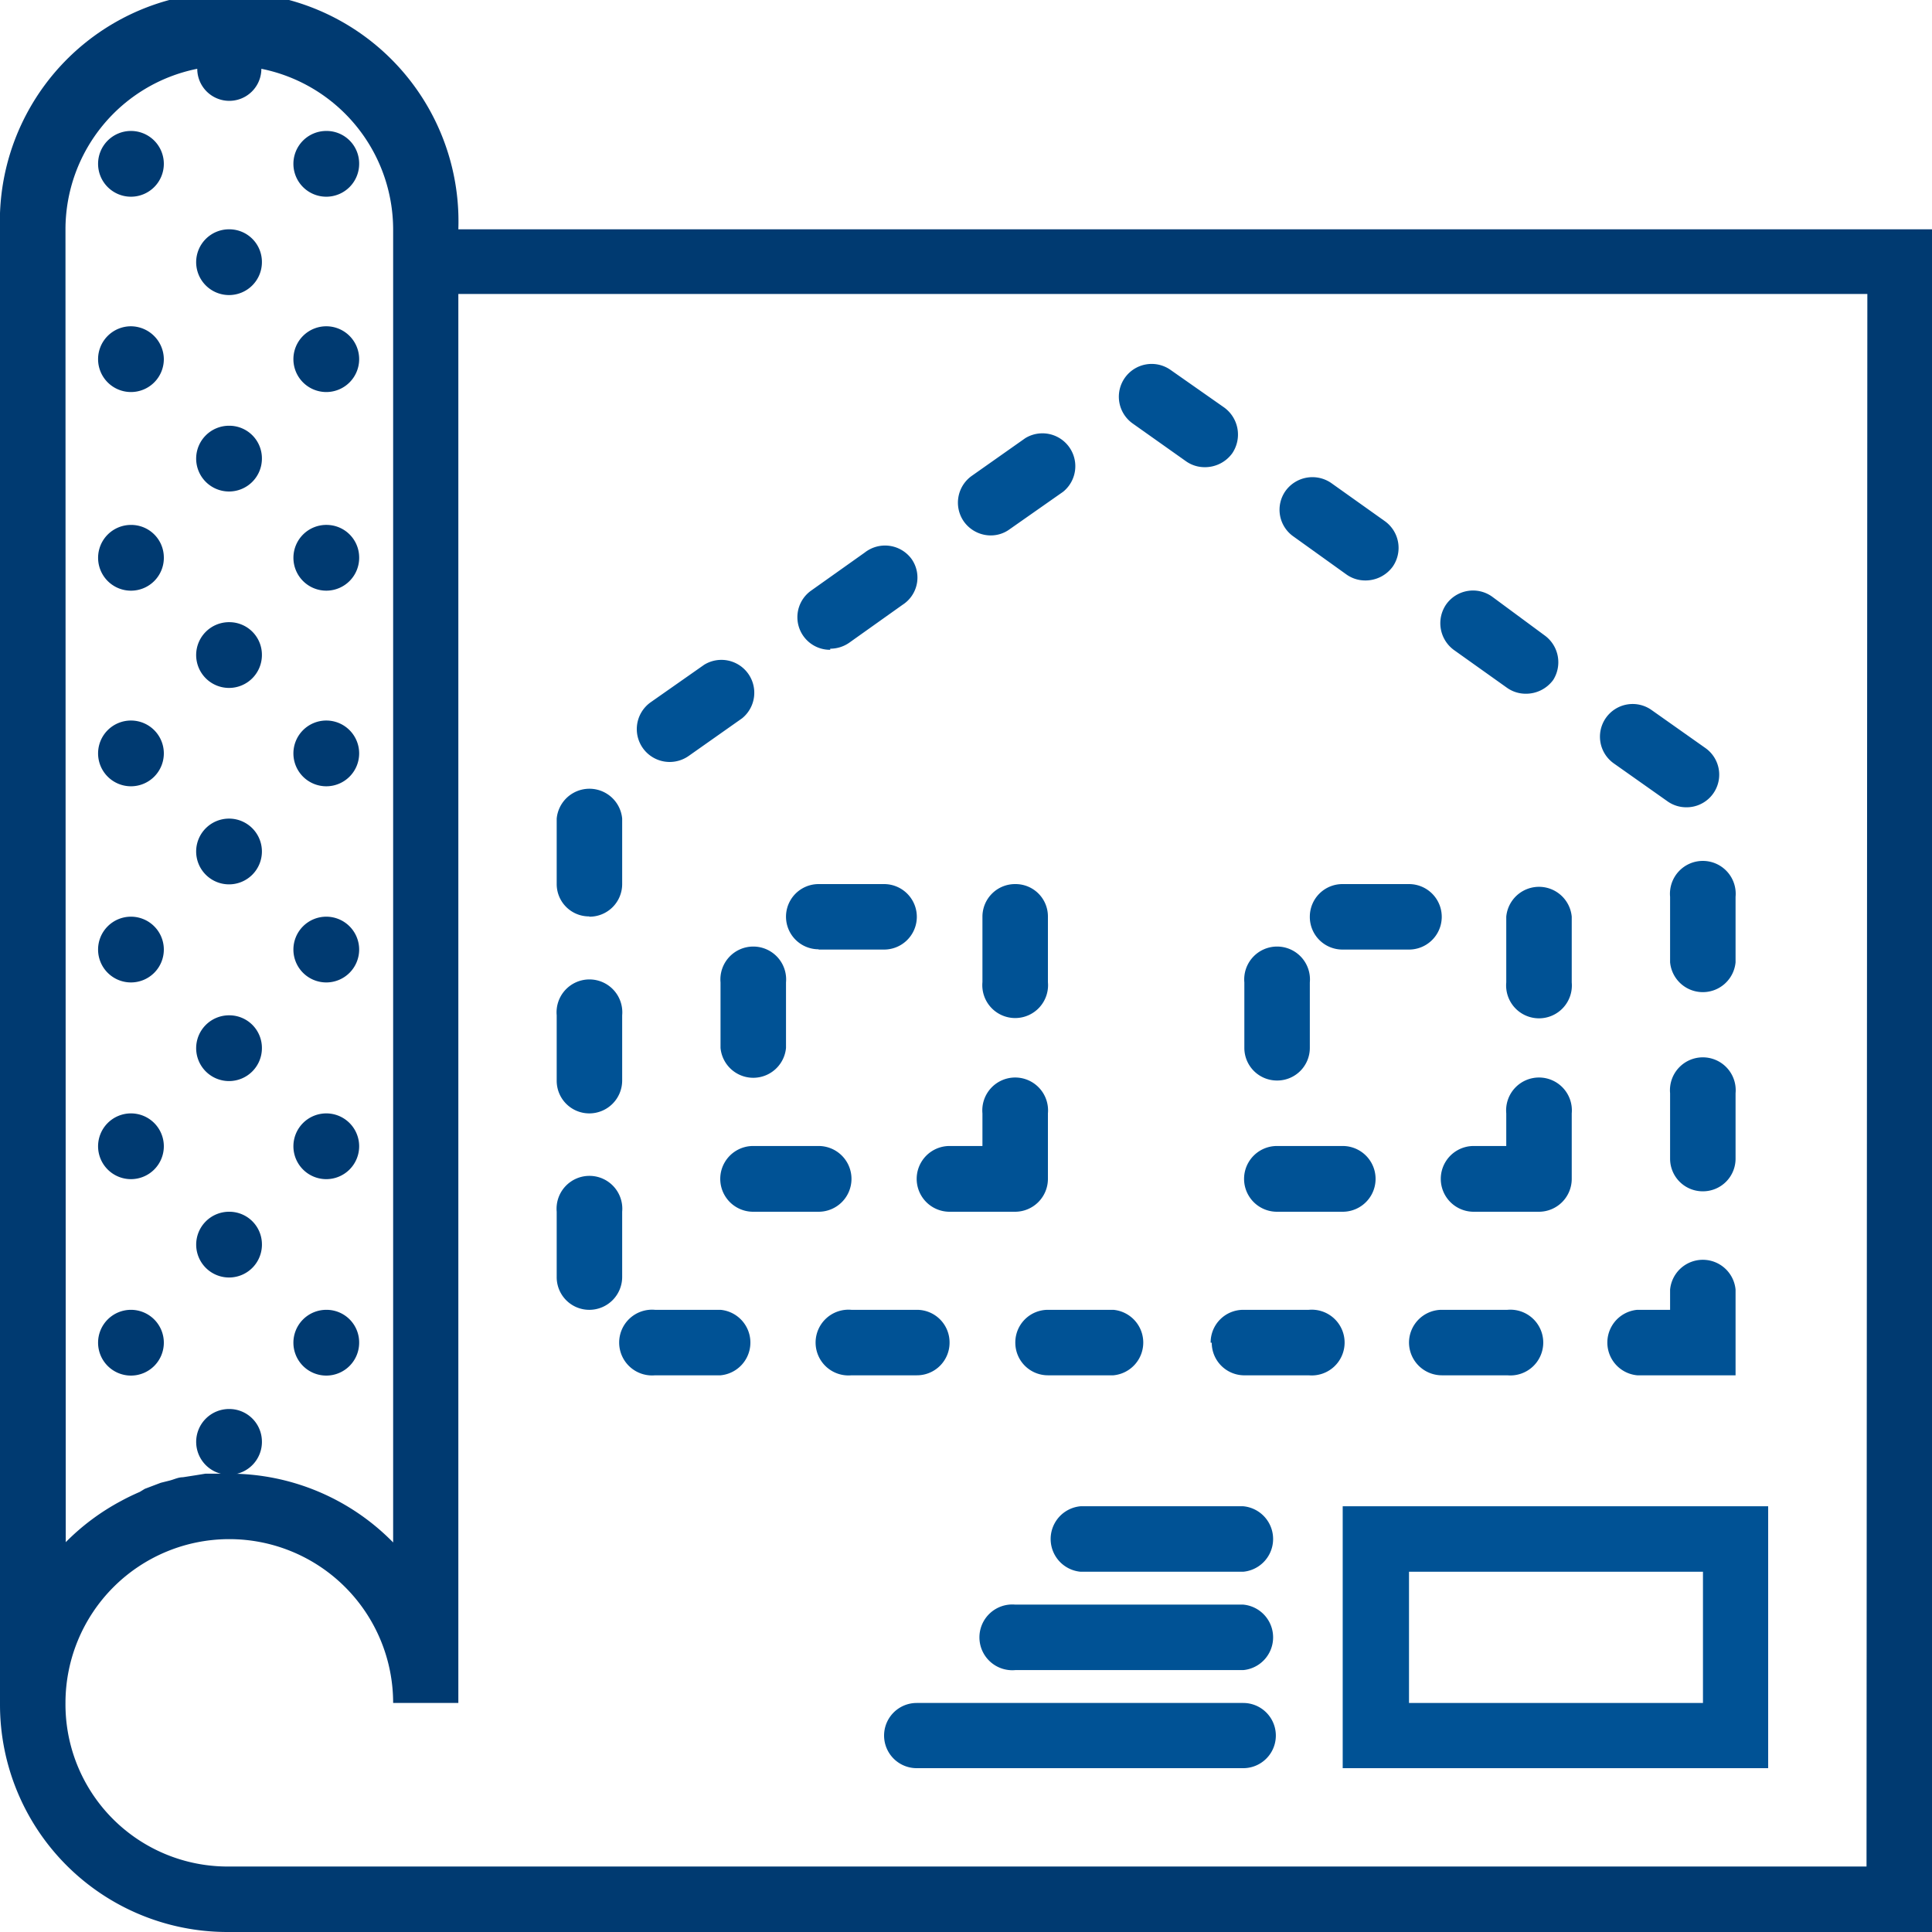 <svg xmlns="http://www.w3.org/2000/svg" viewBox="0 0 69.93 69.93"><defs><style>.cls-1{fill:#003a71;}.cls-2{fill:#005295;}</style></defs><title>campus-map</title><g id="Layer_2" data-name="Layer 2"><g id="campus-map"><path class="cls-1" d="M16.59,8.3A8.3,8.3,0,1,0,0,8.3V61.64H0s0,0,0,.07a8.23,8.23,0,0,0,8.22,8.22H69.93V8.3ZM2.37,8.3A5.93,5.93,0,0,1,7.14,2.49a1.16,1.16,0,0,0,2.32,0A5.94,5.94,0,0,1,14.23,8.3V55.83A8.29,8.29,0,0,0,8.3,53.34c-.29,0-.57,0-.86,0l-.37.06-.45.07c-.17,0-.32.08-.48.12l-.32.08-.58.22L5.06,54c-.23.1-.46.21-.68.33h0a8.3,8.3,0,0,0-2,1.49ZM67.56,67.56H8.22a5.87,5.87,0,0,1-5.85-5.92,5.93,5.93,0,0,1,11.86,0h2.36v-51h51Z"/><path class="cls-2" d="M54.54,24.89a1.17,1.17,0,0,0,.68.22,1.22,1.22,0,0,0,1-.5A1.2,1.2,0,0,0,55.91,23L54,21.59a1.19,1.19,0,0,0-1.65.28,1.2,1.2,0,0,0,.28,1.66Z"/><path class="cls-2" d="M60.35,29a1.17,1.17,0,0,0,.68.22,1.18,1.18,0,0,0,.69-2.15l-1.94-1.37a1.18,1.18,0,0,0-1.37,1.93Z"/><path class="cls-2" d="M43.86,48.6A1.18,1.18,0,0,0,45,49.78h2.37a1.19,1.19,0,1,0,0-2.37H45a1.18,1.18,0,0,0-1.18,1.19Z"/><path class="cls-2" d="M60.45,32.46v2.37a1.19,1.19,0,0,0,2.37,0V32.46a1.19,1.19,0,1,0-2.37,0Z"/><path class="cls-2" d="M48.73,20.79a1.17,1.17,0,0,0,.68.22,1.22,1.22,0,0,0,1-.5,1.19,1.19,0,0,0-.29-1.65l-1.94-1.38a1.2,1.2,0,0,0-1.65.29,1.18,1.18,0,0,0,.29,1.65Z"/><path class="cls-2" d="M51,48.6a1.19,1.19,0,0,0,1.19,1.18h2.37a1.19,1.19,0,1,0,0-2.37H52.15A1.19,1.19,0,0,0,51,48.6Z"/><path class="cls-2" d="M34.37,48.6a1.18,1.18,0,0,0-1.19-1.19H30.82a1.19,1.19,0,1,0,0,2.37h2.36a1.18,1.18,0,0,0,1.19-1.18Z"/><path class="cls-2" d="M61.64,43.12a1.18,1.18,0,0,0,1.18-1.18V39.57a1.19,1.19,0,1,0-2.37,0v2.37a1.18,1.18,0,0,0,1.19,1.18Z"/><path class="cls-2" d="M42.92,16.69a1.17,1.17,0,0,0,.68.22,1.22,1.22,0,0,0,1-.5,1.21,1.21,0,0,0-.29-1.66l-1.94-1.36A1.18,1.18,0,1,0,41,15.33Z"/><path class="cls-2" d="M60.45,47.41H59.26a1.19,1.19,0,0,0,0,2.37h3.56v-3.1a1.19,1.19,0,0,0-2.37,0Z"/><path class="cls-2" d="M23.71,49.78h2.37a1.19,1.19,0,0,0,0-2.37H23.71a1.19,1.19,0,1,0,0,2.37Z"/><path class="cls-2" d="M21.33,33.18A1.18,1.18,0,0,0,22.52,32V29.63a1.19,1.19,0,0,0-2.37,0V32a1.17,1.17,0,0,0,1.18,1.17Z"/><path class="cls-2" d="M24.24,27.58a1.2,1.2,0,0,0,.69-.22L26.86,26a1.19,1.19,0,0,0-1.37-1.94l-1.94,1.36a1.19,1.19,0,0,0,.69,2.16Z"/><path class="cls-2" d="M30.05,23.48a1.21,1.21,0,0,0,.68-.21l1.94-1.38A1.17,1.17,0,0,0,33,20.24,1.19,1.19,0,0,0,31.3,20l-1.93,1.37a1.18,1.18,0,0,0,.68,2.15Z"/><path class="cls-2" d="M21.33,40.3a1.19,1.19,0,0,0,1.19-1.19V36.75a1.19,1.19,0,1,0-2.37,0v2.36a1.18,1.18,0,0,0,1.18,1.19Z"/><path class="cls-2" d="M35.86,19.38a1.15,1.15,0,0,0,.68-.22l1.94-1.36a1.19,1.19,0,0,0-1.37-1.94l-1.93,1.36a1.19,1.19,0,0,0-.29,1.66,1.2,1.2,0,0,0,1,.5Z"/><path class="cls-2" d="M36.75,48.6a1.18,1.18,0,0,0,1.18,1.18H40.3a1.19,1.19,0,0,0,0-2.37H37.93a1.18,1.18,0,0,0-1.18,1.19Z"/><path class="cls-2" d="M21.33,47.41a1.19,1.19,0,0,0,1.19-1.19V43.86a1.19,1.19,0,1,0-2.37,0v2.36a1.18,1.18,0,0,0,1.18,1.19Z"/><path class="cls-2" d="M48.6,64H64V54.52H48.6ZM51,56.89H61.64v4.75H51Z"/><path class="cls-2" d="M26.08,35.56v2.37a1.19,1.19,0,0,0,2.37,0V35.56a1.19,1.19,0,1,0-2.37,0Z"/><path class="cls-2" d="M36.75,32a1.18,1.18,0,0,0-1.19,1.17v2.38a1.19,1.19,0,1,0,2.37,0V33.18A1.17,1.17,0,0,0,36.75,32Z"/><path class="cls-2" d="M29.63,34.37H32A1.18,1.18,0,0,0,32,32H29.63a1.18,1.18,0,1,0,0,2.36Z"/><path class="cls-2" d="M30.82,42.67a1.19,1.19,0,0,0-1.19-1.19H27.26a1.19,1.19,0,0,0,0,2.38h2.37a1.19,1.19,0,0,0,1.19-1.19Z"/><path class="cls-2" d="M34.37,43.86h2.38a1.19,1.19,0,0,0,1.18-1.19V40.3a1.19,1.19,0,1,0-2.37,0v1.18H34.37a1.19,1.19,0,1,0,0,2.38Z"/><path class="cls-2" d="M47.41,33.18a1.18,1.18,0,0,0,1.19,1.19H51A1.18,1.18,0,1,0,51,32H48.6a1.18,1.18,0,0,0-1.19,1.17Z"/><path class="cls-2" d="M54.52,33.18v2.38a1.19,1.19,0,1,0,2.37,0V33.18a1.19,1.19,0,0,0-2.37,0Z"/><path class="cls-2" d="M55.71,43.86a1.19,1.19,0,0,0,1.18-1.19V40.3a1.19,1.19,0,1,0-2.37,0v1.18H53.34a1.19,1.19,0,0,0,0,2.38Z"/><path class="cls-2" d="M46.22,39.11a1.18,1.18,0,0,0,1.19-1.18V35.56a1.19,1.19,0,1,0-2.37,0v2.37a1.18,1.18,0,0,0,1.18,1.18Z"/><path class="cls-2" d="M46.22,43.86H48.6a1.19,1.19,0,0,0,0-2.38H46.22a1.19,1.19,0,0,0,0,2.38Z"/><path class="cls-2" d="M45,54.52H39.11a1.19,1.19,0,0,0,0,2.37H45a1.19,1.19,0,0,0,0-2.37Z"/><path class="cls-2" d="M45,58.08H36.75a1.19,1.19,0,1,0,0,2.37H45a1.19,1.19,0,0,0,0-2.37Z"/><path class="cls-2" d="M45,61.64H33.18a1.18,1.18,0,0,0,0,2.36H45a1.18,1.18,0,0,0,0-2.36Z"/><path class="cls-1" d="M5.93,5.93A1.19,1.19,0,1,1,4.74,4.74,1.19,1.19,0,0,1,5.93,5.93Z"/><path class="cls-1" d="M13,5.93a1.19,1.19,0,1,1-1.19-1.19A1.18,1.18,0,0,1,13,5.93Z"/><path class="cls-1" d="M9.48,9.48A1.19,1.19,0,1,1,8.3,8.3,1.18,1.18,0,0,1,9.48,9.48Z"/><path class="cls-1" d="M5.93,13a1.19,1.19,0,1,1-1.19-1.19A1.2,1.2,0,0,1,5.93,13Z"/><path class="cls-1" d="M13,13a1.19,1.19,0,1,1-1.19-1.19A1.19,1.19,0,0,1,13,13Z"/><path class="cls-1" d="M5.93,20.15A1.19,1.19,0,1,1,4.74,19a1.18,1.18,0,0,1,1.19,1.18Z"/><path class="cls-1" d="M13,20.15A1.19,1.19,0,1,1,11.85,19,1.18,1.18,0,0,1,13,20.15Z"/><path class="cls-1" d="M9.48,16.59A1.19,1.19,0,1,1,8.3,15.41a1.18,1.18,0,0,1,1.18,1.18Z"/><path class="cls-1" d="M9.48,23.71A1.19,1.19,0,1,1,8.3,22.52a1.18,1.18,0,0,1,1.18,1.19Z"/><path class="cls-1" d="M5.93,27.26a1.19,1.19,0,1,1-1.19-1.18,1.19,1.19,0,0,1,1.19,1.18Z"/><path class="cls-1" d="M13,27.26a1.19,1.19,0,1,1-1.19-1.18A1.19,1.19,0,0,1,13,27.26Z"/><path class="cls-1" d="M5.93,34.37a1.19,1.19,0,1,1-1.19-1.19,1.19,1.19,0,0,1,1.19,1.19Z"/><path class="cls-1" d="M13,34.37a1.19,1.19,0,1,1-1.19-1.19A1.19,1.19,0,0,1,13,34.37Z"/><path class="cls-1" d="M9.48,30.82A1.19,1.19,0,1,1,8.3,29.63a1.19,1.19,0,0,1,1.18,1.19Z"/><path class="cls-1" d="M9.48,37.93A1.19,1.19,0,1,1,8.3,36.75a1.18,1.18,0,0,1,1.18,1.18Z"/><path class="cls-1" d="M5.93,41.48A1.19,1.19,0,1,1,4.74,40.3a1.19,1.19,0,0,1,1.19,1.18Z"/><path class="cls-1" d="M13,41.48a1.19,1.19,0,1,1-1.19-1.18A1.19,1.19,0,0,1,13,41.48Z"/><path class="cls-1" d="M5.93,48.6a1.19,1.19,0,1,1-1.19-1.19A1.19,1.19,0,0,1,5.93,48.6Z"/><path class="cls-1" d="M13,48.6a1.19,1.19,0,1,1-1.19-1.19A1.18,1.18,0,0,1,13,48.6Z"/><path class="cls-1" d="M9.48,45A1.19,1.19,0,1,1,8.3,43.86,1.18,1.18,0,0,1,9.48,45Z"/><path class="cls-1" d="M9.48,52.15A1.19,1.19,0,1,1,8.3,51a1.18,1.18,0,0,1,1.18,1.19Z"/></g></g></svg>